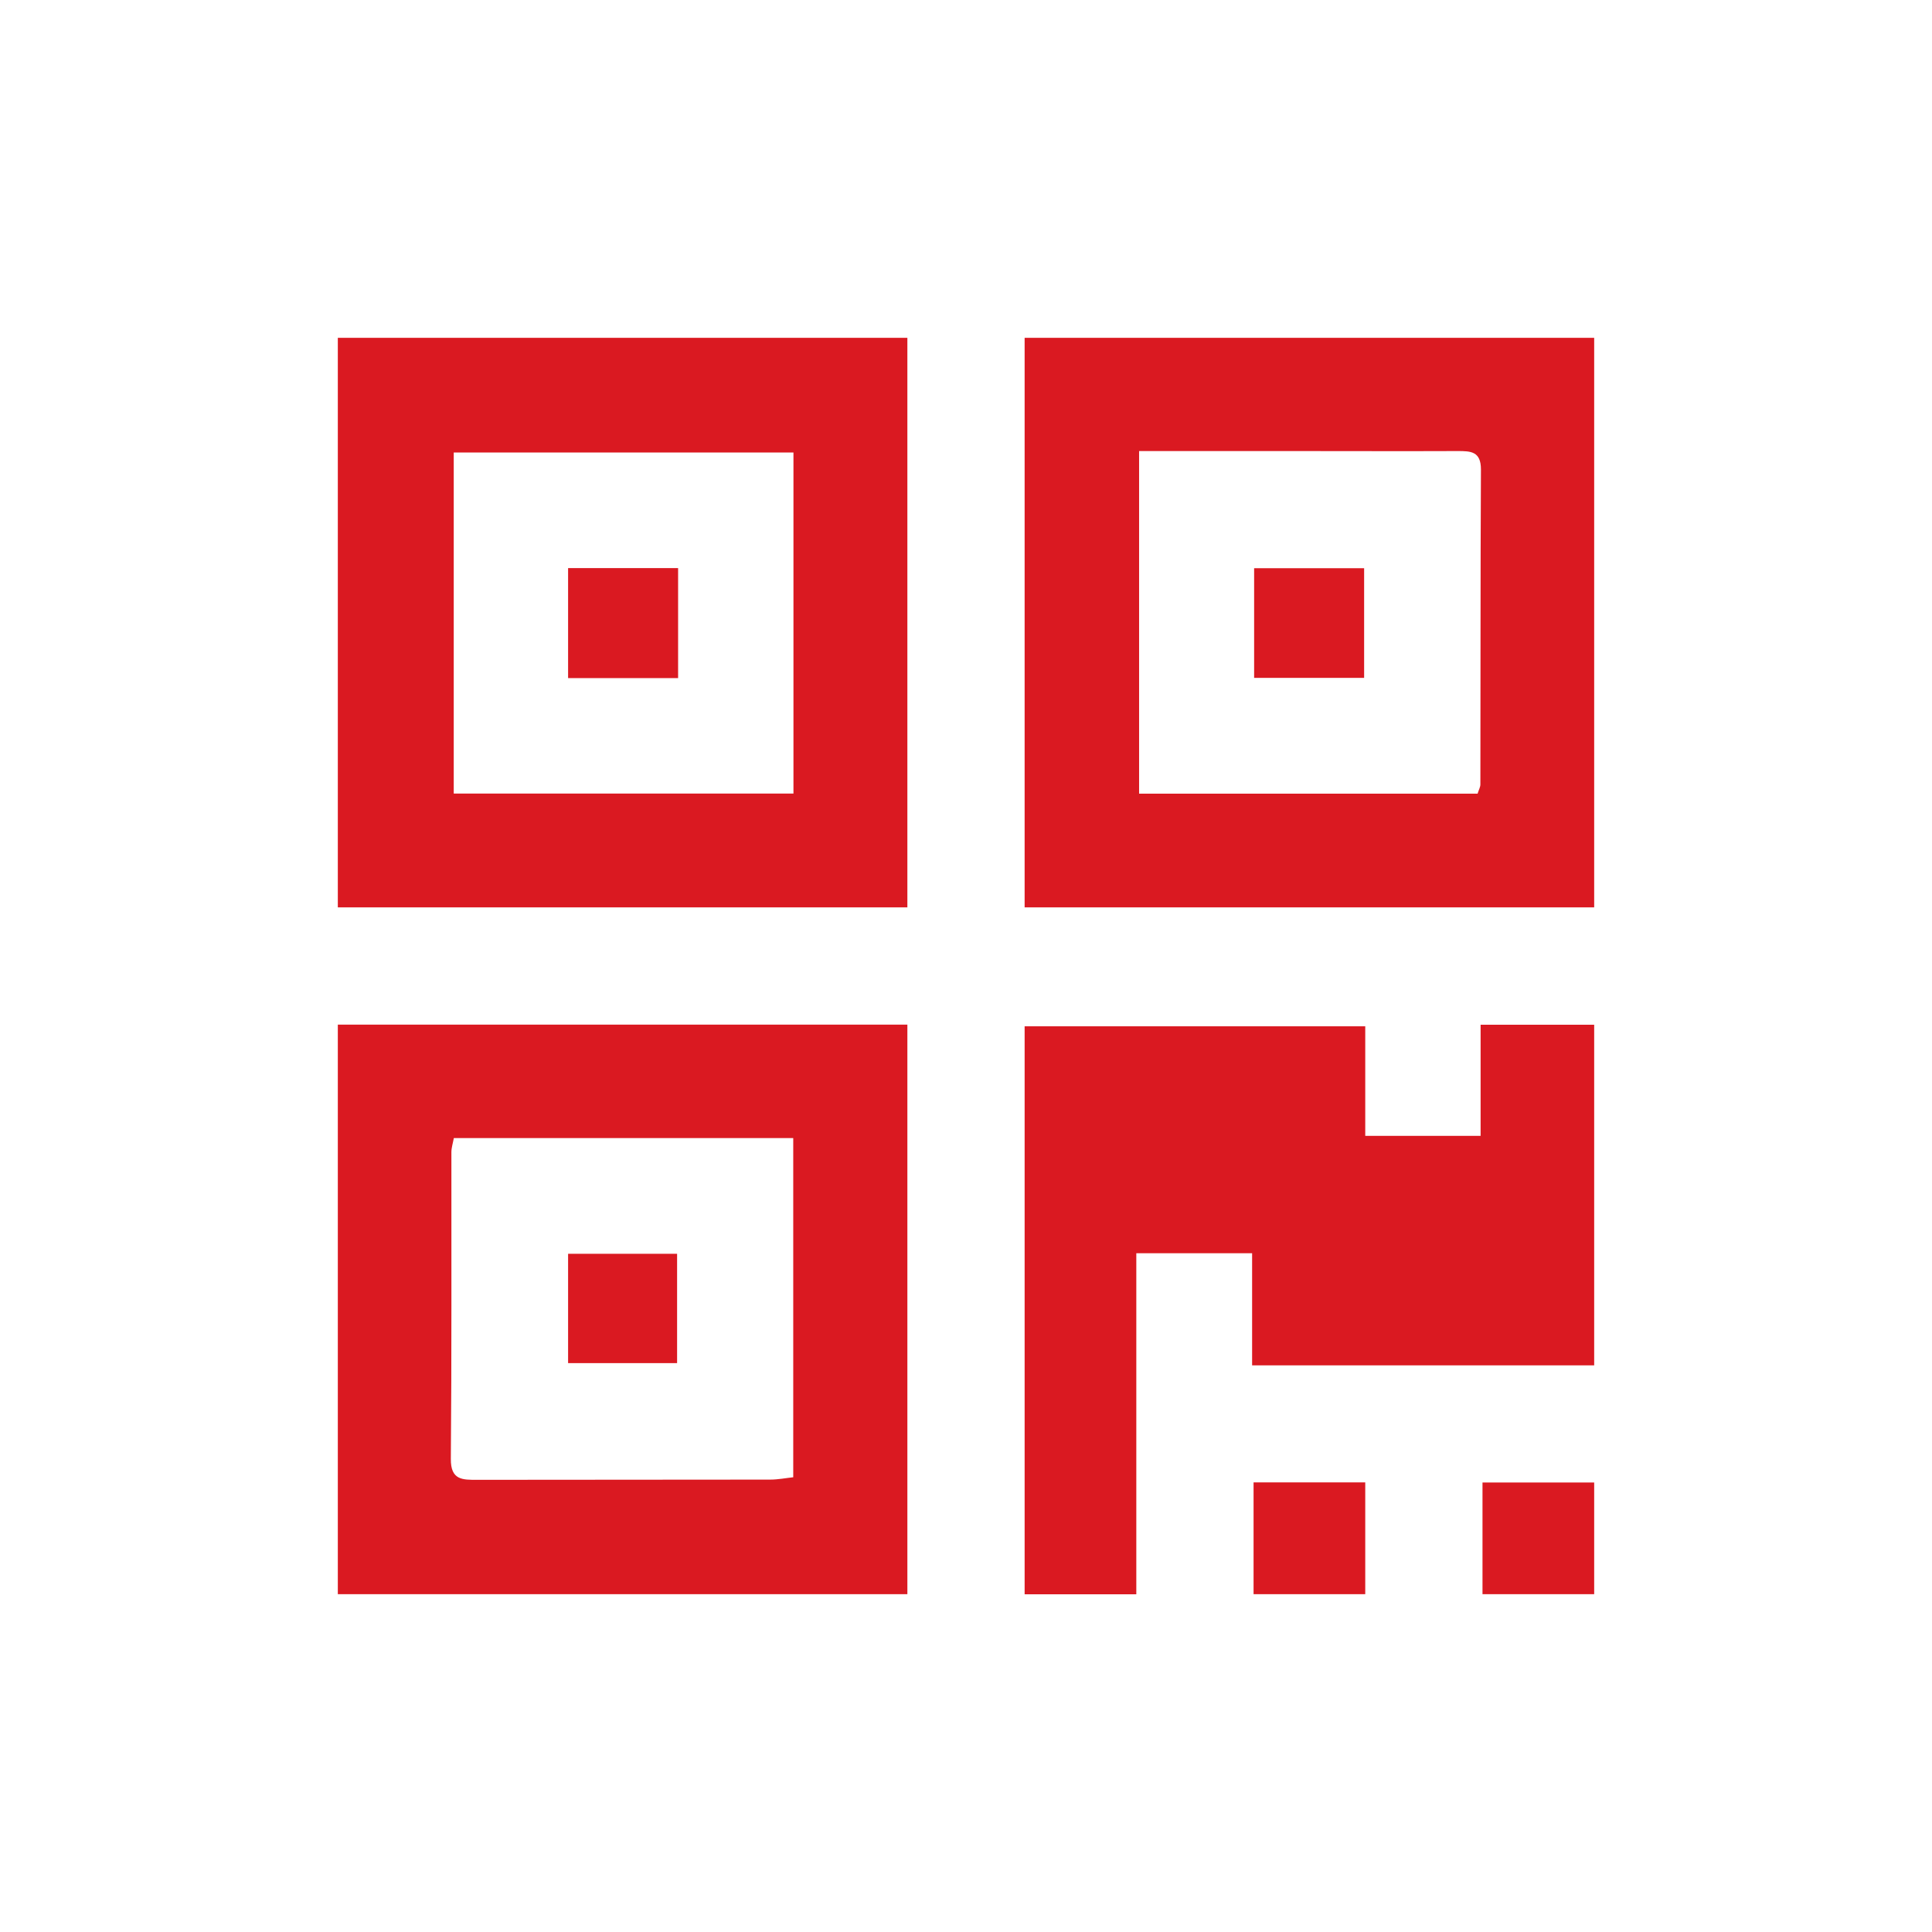 <?xml version="1.0" encoding="UTF-8"?><svg id="uuid-a7978aa8-db07-4643-9127-8a0951a36bb3" xmlns="http://www.w3.org/2000/svg" viewBox="0 0 173 173"><defs><style>.uuid-e0f3b70b-9f58-4282-b281-c00e07552696{fill:#da1921;}</style></defs><path class="uuid-e0f3b70b-9f58-4282-b281-c00e07552696" d="M30.25,91.75h51v51H30.25v-51Zm10.39,10.15c-.09,.49-.22,.88-.22,1.27-.01,9.15,.03,18.3-.05,27.46-.02,1.93,1.06,1.88,2.39,1.88,8.74-.02,17.47,0,26.21-.02,.7,0,1.41-.14,2.06-.21v-30.37h-30.39Z"/><path class="uuid-e0f3b70b-9f58-4282-b281-c00e07552696" d="M81.25,30.25v51H30.25V30.25h51Zm-40.62,10.27v30.54h30.42v-30.54h-30.42Z"/><path class="uuid-e0f3b70b-9f58-4282-b281-c00e07552696" d="M142.75,81.25h-51V30.25h51v51Zm-40.75-40.85v30.67h30.31c.11-.36,.25-.59,.25-.83,.02-9.4,0-18.8,.05-28.2,0-1.63-.91-1.65-2.09-1.65-4.82,.02-9.65,0-14.47,0-4.64,0-9.28,0-14.05,0Z"/><path class="uuid-e0f3b70b-9f58-4282-b281-c00e07552696" d="M91.75,142.75v-50.85h30.5v9.81h10.33v-9.95h10.17v30.5h-30.63v-10.04h-10.37v30.54h-10Z"/><path class="uuid-e0f3b70b-9f58-4282-b281-c00e07552696" d="M112.25,142.75v-10.01h10v10.01h-10Z"/><path class="uuid-e0f3b70b-9f58-4282-b281-c00e07552696" d="M132.75,142.75v-10h10v10h-10Z"/><path class="uuid-e0f3b70b-9f58-4282-b281-c00e07552696" d="M50.87,122.06v-9.79h9.76v9.79h-9.76Z"/><path class="uuid-e0f3b70b-9f58-4282-b281-c00e07552696" d="M50.87,50.87h9.85v9.85h-9.85v-9.85Z"/><path class="uuid-e0f3b70b-9f58-4282-b281-c00e07552696" d="M122.15,50.88v9.82h-9.85v-9.82h9.85Z"/></svg>
